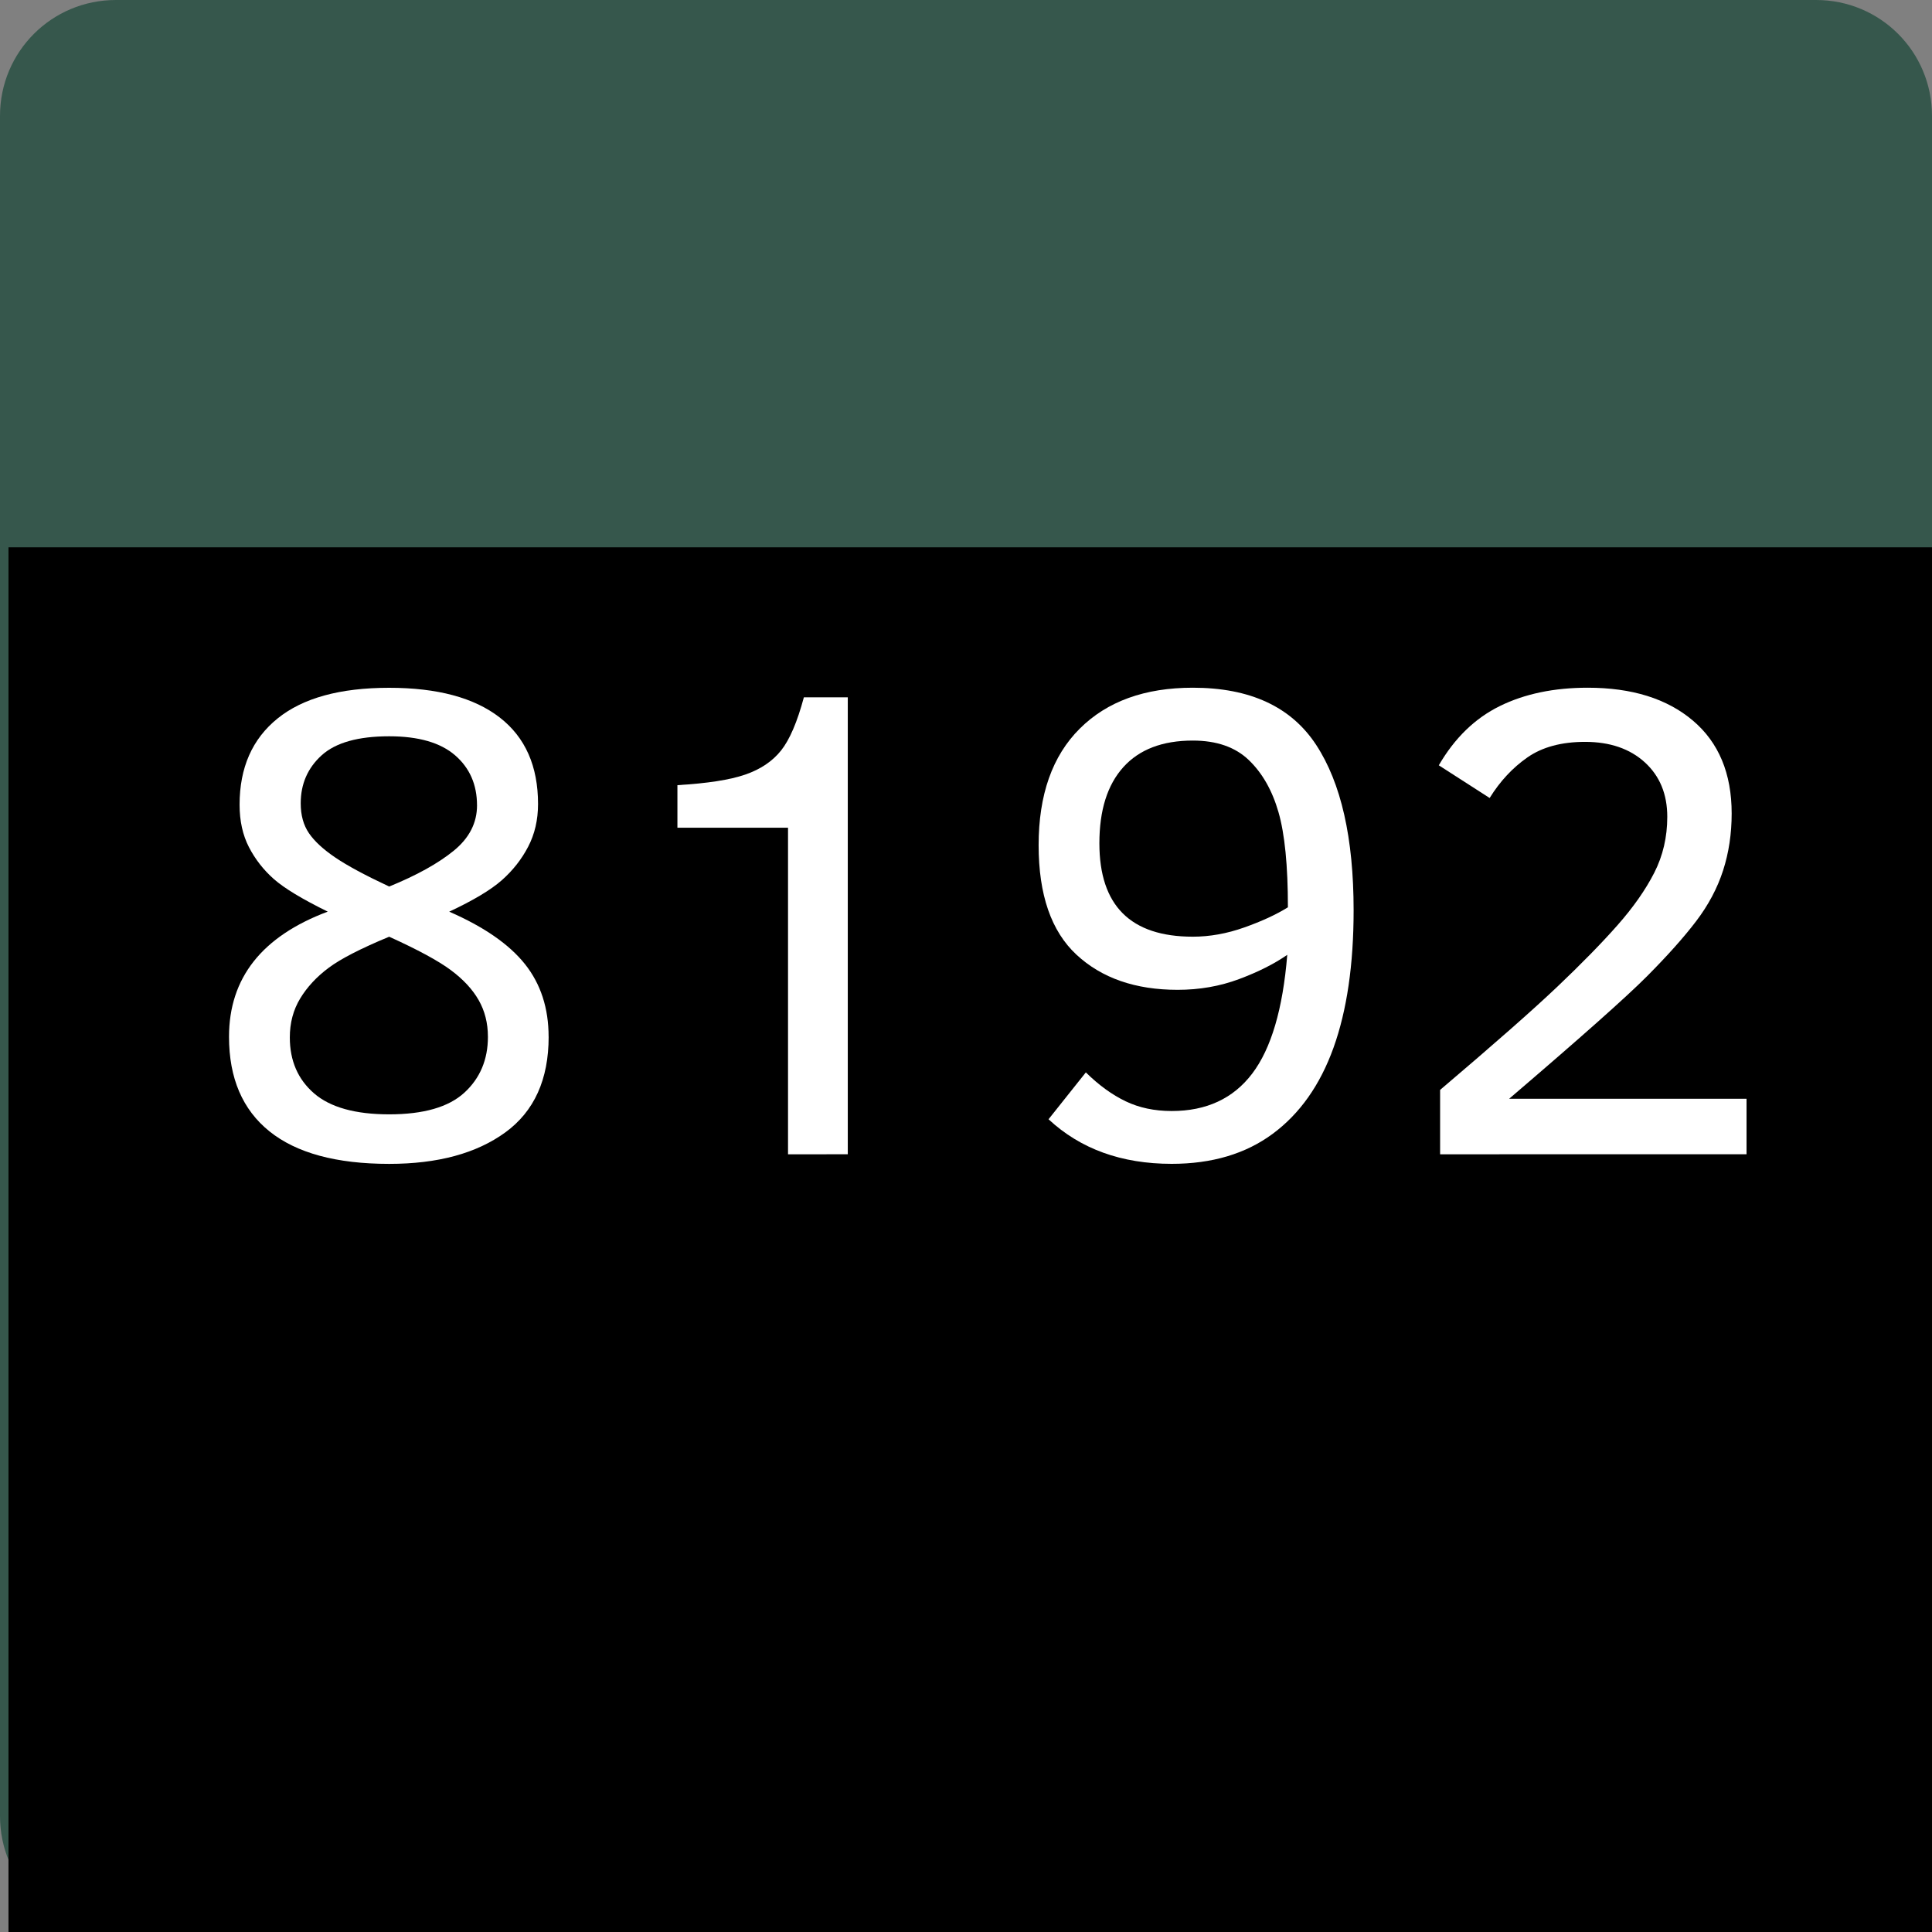 <?xml version="1.0" encoding="UTF-8" standalone="no"?>
<!-- Created with Inkscape (http://www.inkscape.org/) -->

<svg
   xmlns:dc="http://purl.org/dc/elements/1.1/"
   xmlns:cc="http://creativecommons.org/ns#"
   xmlns:rdf="http://www.w3.org/1999/02/22-rdf-syntax-ns#"
   xmlns:svg="http://www.w3.org/2000/svg"
   xmlns="http://www.w3.org/2000/svg"
   version="1.2"
   width="100"
   height="100"
   id="svg2">
  <rect width="100%" height="100%" fill="#808080" stroke="none"/>
  <defs
     id="defs15" />
  <g
     id="g4">
    <title
       id="title6">Layer 1</title>
  </g>
  <g
     id="g8">
    <title
       id="title10">Layer 2</title>
    <path
       d="m 6,0 88,0 c 3.324,0 6,2.676 6,6 l 0,88 c 0,3.324 -2.676,6 -6,6 L 6,100 C 2.676,100 0,97.324 0,94 L 0,6 C 0,2.676 2.676,0 6,0 z"
       id="svg_10"
       style="fill:#36574c" />
  </g>
  <flowRoot
     transform="translate(1.498,29.812)"
     id="flowRoot2991"
     xml:space="preserve"
     style="font-size:40px;font-style:normal;font-weight:normal;line-height:125%;letter-spacing:0px;word-spacing:0px;fill:#000000;fill-opacity:1;stroke:none;font-family:Sans"><flowRegion
       id="flowRegion2993"><rect
         width="102.542"
         height="103.814"
         x="-1.059"
         y="-1.483"
         id="rect2995" /></flowRegion><flowPara
       id="flowPara2997" /></flowRoot>  <g
     id="text2996"
     style="font-size:55px;font-style:normal;font-variant:normal;font-weight:normal;font-stretch:normal;line-height:125%;letter-spacing:0px;word-spacing:0px;fill:#ffffff;fill-opacity:1;stroke:none;font-family:Clear Sans;-inkscape-font-specification:Clear Sans">
    <path
       d="m 28.398,53.662 c -1.9e-5,2.21 -0.746,3.859 -2.239,4.948 -1.493,1.088 -3.498,1.632 -6.016,1.632 -2.734,0 -4.799,-0.561 -6.195,-1.683 -1.396,-1.122 -2.094,-2.754 -2.094,-4.896 -2e-6,-3.042 1.703,-5.201 5.11,-6.477 -1.322,-0.649 -2.25,-1.211 -2.786,-1.683 -0.535,-0.473 -0.966,-1.023 -1.29,-1.649 -0.325,-0.627 -0.487,-1.361 -0.487,-2.205 -2e-6,-1.914 0.655,-3.401 1.965,-4.46 1.31,-1.06 3.236,-1.589 5.776,-1.589 2.495,2.4e-5 4.403,0.513 5.725,1.538 1.322,1.025 1.982,2.518 1.982,4.478 -1.8e-5,0.82 -0.171,1.558 -0.513,2.213 -0.342,0.655 -0.798,1.233 -1.367,1.735 -0.57,0.501 -1.475,1.042 -2.717,1.624 1.8,0.786 3.107,1.692 3.922,2.717 0.815,1.025 1.222,2.279 1.222,3.76 z m -3.708,-11.98 c -1.5e-5,-1.071 -0.379,-1.934 -1.136,-2.589 -0.758,-0.655 -1.894,-0.983 -3.409,-0.983 -1.606,2.1e-5 -2.771,0.328 -3.495,0.983 -0.723,0.655 -1.085,1.484 -1.085,2.487 -6e-6,0.615 0.142,1.131 0.427,1.547 0.285,0.416 0.738,0.835 1.359,1.256 0.621,0.422 1.552,0.923 2.794,1.504 1.424,-0.581 2.538,-1.199 3.341,-1.854 0.803,-0.655 1.205,-1.438 1.205,-2.35 z m 0.564,11.98 c -1.5e-5,-0.706 -0.16,-1.339 -0.479,-1.897 -0.319,-0.558 -0.8,-1.077 -1.444,-1.555 -0.644,-0.479 -1.706,-1.054 -3.187,-1.726 -1.458,0.604 -2.501,1.139 -3.127,1.606 -0.627,0.467 -1.119,0.997 -1.478,1.589 -0.359,0.592 -0.538,1.265 -0.538,2.017 -5e-6,1.208 0.419,2.173 1.256,2.897 0.837,0.723 2.133,1.085 3.888,1.085 1.777,2e-6 3.073,-0.373 3.888,-1.119 0.815,-0.746 1.222,-1.712 1.222,-2.897 z"
       id="path3769"
       style="font-size:35px;fill:#ffffff;fill-opacity:1" />
    <path
       d="m 40.788,59.746 0,-16.902 -5.725,0 0,-2.205 c 1.549,-0.091 2.72,-0.273 3.512,-0.547 0.792,-0.273 1.41,-0.689 1.854,-1.248 0.444,-0.558 0.837,-1.475 1.179,-2.751 l 2.273,0 0,23.652 z"
       id="path3771"
       style="font-size:35px;fill:#ffffff;fill-opacity:1" />
    <path
       d="m 56.203,55.507 c 0.672,0.661 1.359,1.159 2.059,1.495 0.701,0.336 1.495,0.504 2.384,0.504 1.8,3e-6 3.19,-0.647 4.17,-1.94 0.98,-1.293 1.584,-3.341 1.812,-6.144 -0.672,0.467 -1.504,0.886 -2.495,1.256 -0.991,0.37 -2.051,0.555 -3.179,0.555 -2.188,8e-6 -3.934,-0.607 -5.238,-1.82 -1.305,-1.213 -1.957,-3.102 -1.957,-5.665 -2e-6,-2.609 0.709,-4.62 2.128,-6.033 1.418,-1.413 3.37,-2.119 5.853,-2.119 2.962,2.4e-5 5.09,0.986 6.383,2.957 1.293,1.971 1.94,4.825 1.94,8.562 -1.8e-5,2.814 -0.348,5.187 -1.042,7.118 -0.695,1.931 -1.743,3.415 -3.145,4.452 -1.401,1.037 -3.145,1.555 -5.229,1.555 -2.598,0 -4.722,-0.769 -6.375,-2.307 z m 5.537,-7.024 c 0.877,1.1e-5 1.766,-0.159 2.666,-0.479 0.9,-0.319 1.652,-0.666 2.256,-1.042 -1.5e-5,-2.153 -0.162,-3.794 -0.487,-4.922 -0.325,-1.128 -0.837,-2.028 -1.538,-2.7 -0.701,-0.672 -1.666,-1.008 -2.897,-1.008 -1.572,2.1e-5 -2.771,0.459 -3.597,1.376 -0.826,0.917 -1.239,2.23 -1.239,3.939 -5e-6,3.224 1.612,4.836 4.836,4.836 z"
       id="path3773"
       style="font-size:35px;fill:#ffffff;fill-opacity:1" />
    <path
       d="m 74.54,59.746 0,-3.333 c 2.791,-2.37 4.814,-4.15 6.067,-5.341 1.253,-1.191 2.29,-2.25 3.11,-3.179 0.82,-0.929 1.455,-1.834 1.906,-2.717 0.45,-0.883 0.675,-1.849 0.675,-2.897 -1.4e-5,-1.173 -0.387,-2.113 -1.162,-2.82 -0.775,-0.706 -1.806,-1.06 -3.093,-1.06 -1.219,2.1e-5 -2.213,0.268 -2.982,0.803 -0.769,0.536 -1.421,1.236 -1.957,2.102 l -2.632,-1.692 c 0.82,-1.413 1.874,-2.435 3.162,-3.068 1.287,-0.632 2.803,-0.948 4.546,-0.948 2.29,2.4e-5 4.104,0.567 5.443,1.7 1.339,1.134 2.008,2.737 2.008,4.811 -1.8e-5,1.048 -0.148,2.031 -0.444,2.948 -0.296,0.917 -0.761,1.792 -1.393,2.623 -0.632,0.832 -1.481,1.783 -2.546,2.854 -1.065,1.071 -3.444,3.184 -7.135,6.34 l 12.288,0 0,2.871 z"
       id="path3775"
       style="font-size:35px;fill:#ffffff;fill-opacity:1" />
  </g>
</svg>
